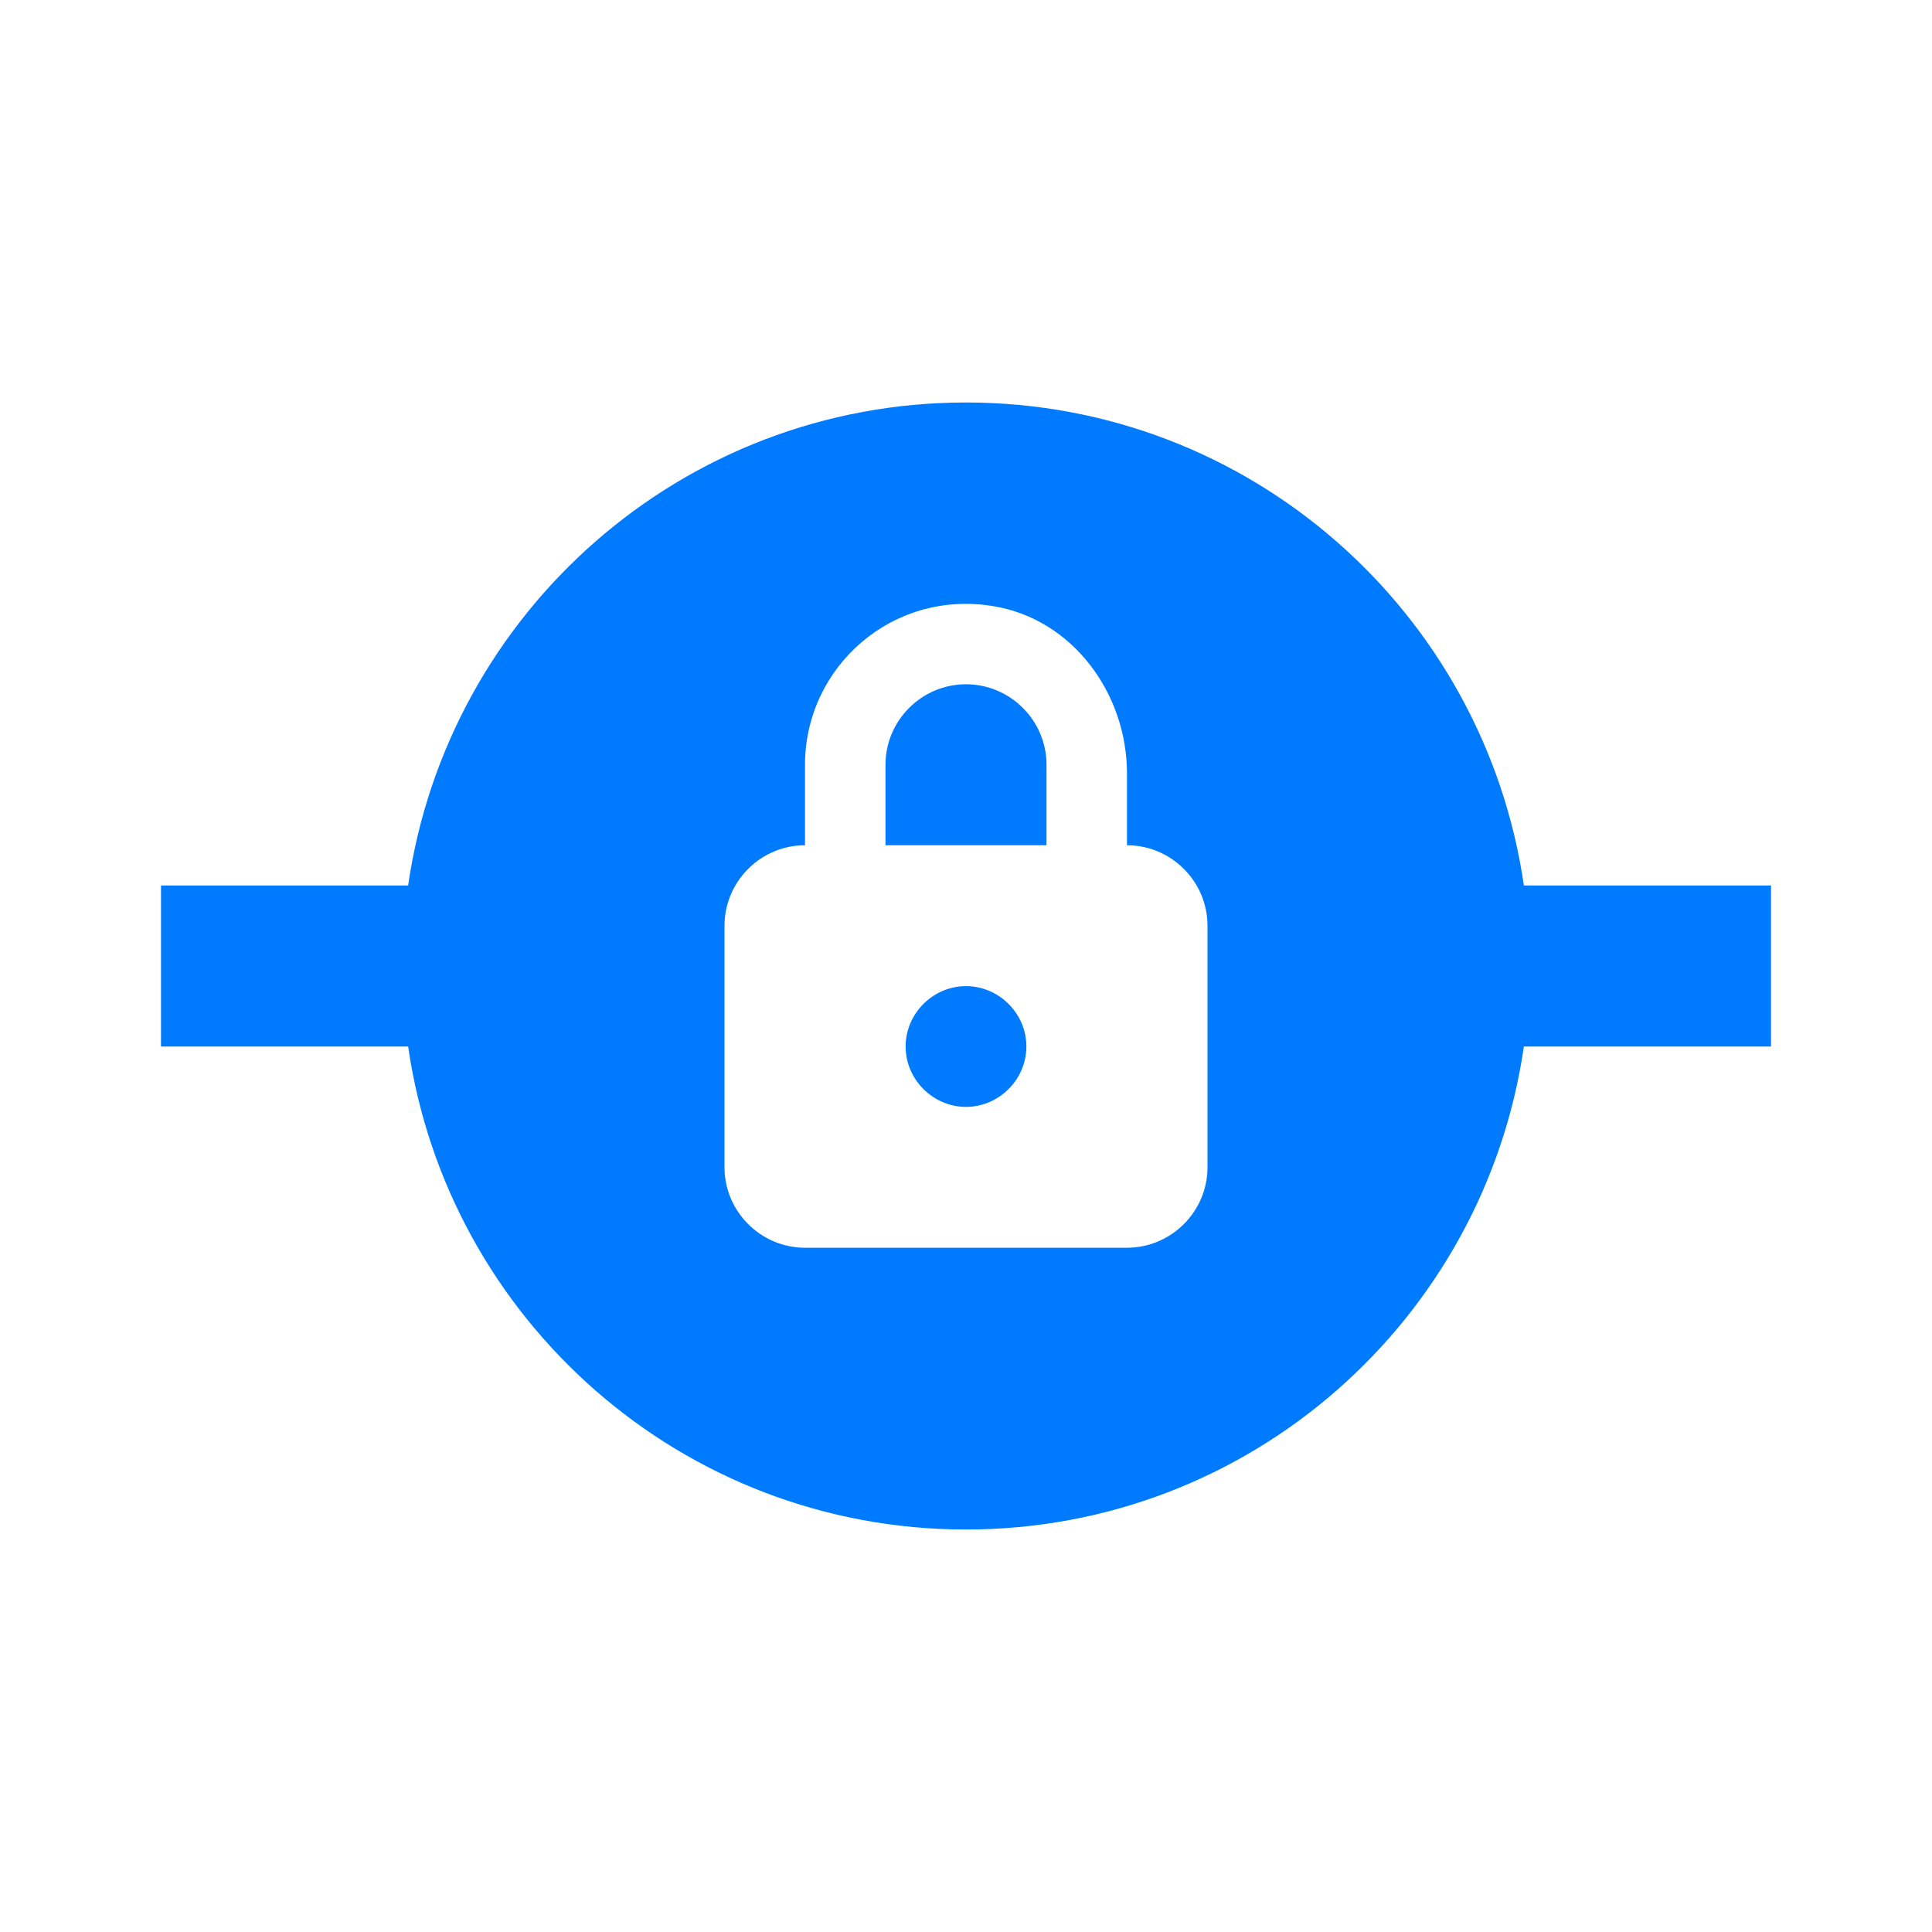 <svg width="64" height="64" viewBox="0 0 64 64" fill="none" xmlns="http://www.w3.org/2000/svg">
<g clip-path="url(#clip0_283_132)">
<path d="M50.48 29.333C49.173 20.293 41.413 13.333 32 13.333C22.587 13.333 14.827 20.293 13.52 29.333H5.333V34.667H13.52C14.827 43.707 22.587 50.667 32 50.667C41.413 50.667 49.173 43.707 50.48 34.667H58.667V29.333H50.48ZM40 38.667C40 40.133 38.8 41.333 37.333 41.333H26.667C25.2 41.333 24 40.133 24 38.667V30.667C24 29.2 25.2 28 26.667 28V25.333C26.667 22.107 29.547 19.52 32.907 20.08C35.52 20.507 37.333 22.96 37.333 25.627V28C38.8 28 40 29.2 40 30.667V38.667ZM34 34.667C34 35.76 33.093 36.667 32 36.667C30.907 36.667 30 35.76 30 34.667C30 33.573 30.907 32.667 32 32.667C33.093 32.667 34 33.573 34 34.667ZM34.667 25.333V28H29.333V25.333C29.333 23.867 30.533 22.667 32 22.667C33.467 22.667 34.667 23.867 34.667 25.333Z" fill="#007AFF"/>
</g>
<defs>
<clipPath id="clip0_283_132">
<rect width="64" height="64" fill="white"/>
</clipPath>
</defs>
</svg>
